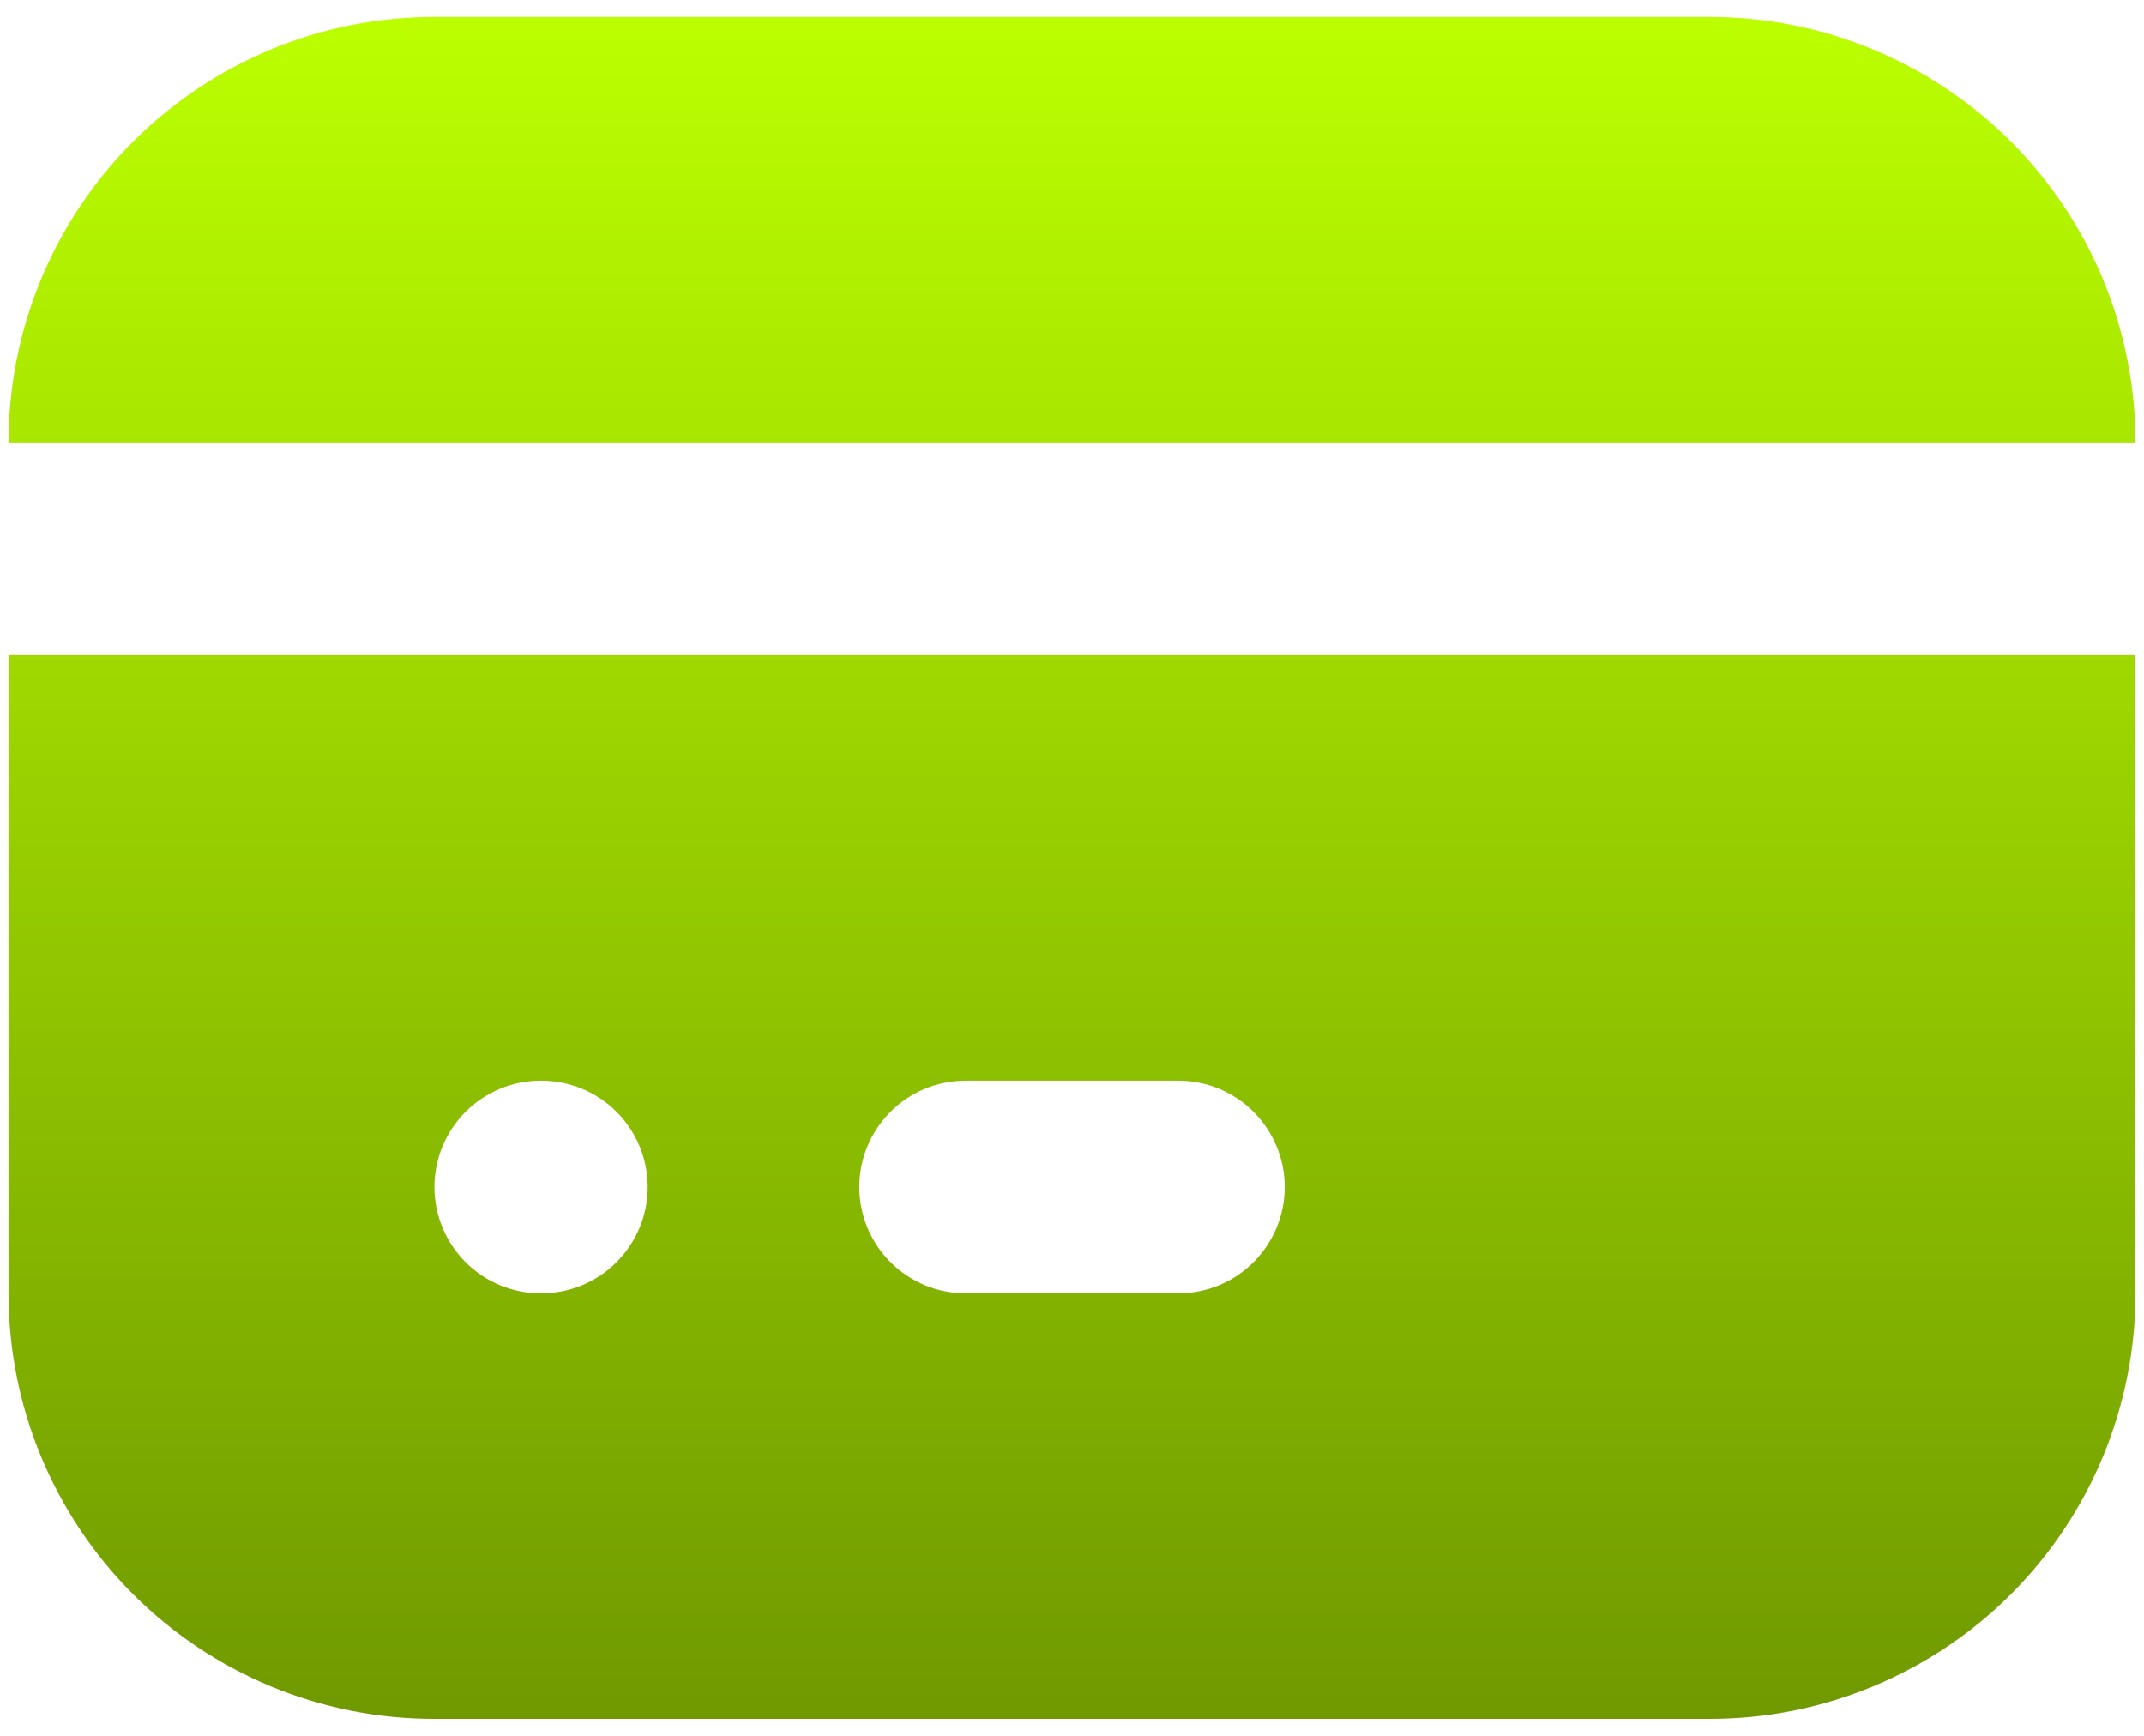 <svg width="42" height="34" viewBox="0 0 42 34" fill="none" xmlns="http://www.w3.org/2000/svg">
<path d="M41.833 12.833V25.333C41.833 27.544 40.955 29.663 39.393 31.226C37.83 32.789 35.71 33.667 33.5 33.667H8.5C6.29 33.667 4.17 32.789 2.607 31.226C1.045 29.663 0.167 27.544 0.167 25.333V12.833H41.833ZM10.604 21.167H10.583C10.31 21.168 10.039 21.223 9.787 21.329C9.535 21.435 9.306 21.59 9.113 21.784C8.725 22.177 8.508 22.708 8.51 23.261C8.512 23.534 8.567 23.805 8.673 24.057C8.779 24.309 8.934 24.538 9.128 24.73C9.322 24.923 9.553 25.075 9.806 25.179C10.059 25.282 10.331 25.335 10.604 25.333C11.157 25.333 11.687 25.114 12.077 24.723C12.468 24.332 12.688 23.803 12.688 23.25C12.688 22.698 12.468 22.168 12.077 21.777C11.687 21.386 11.157 21.167 10.604 21.167ZM23.083 21.167H18.917C18.364 21.167 17.834 21.386 17.444 21.777C17.053 22.168 16.833 22.698 16.833 23.25C16.833 23.803 17.053 24.332 17.444 24.723C17.834 25.114 18.364 25.333 18.917 25.333H23.083C23.636 25.333 24.166 25.114 24.556 24.723C24.947 24.332 25.167 23.803 25.167 23.25C25.167 22.698 24.947 22.168 24.556 21.777C24.166 21.386 23.636 21.167 23.083 21.167ZM33.5 0.333C35.71 0.333 37.83 1.211 39.393 2.774C40.955 4.337 41.833 6.457 41.833 8.667H0.167C0.167 6.457 1.045 4.337 2.607 2.774C4.17 1.211 6.29 0.333 8.5 0.333H33.5Z" fill="url(#paint0_linear_89_31)"/>
<defs>
<linearGradient id="paint0_linear_89_31" x1="21" y1="0.333" x2="21" y2="33.667" gradientUnits="userSpaceOnUse">
<stop stop-color="#BBFF00"/>
<stop offset="1" stop-color="#709900"/>
</linearGradient>
</defs>
</svg>
